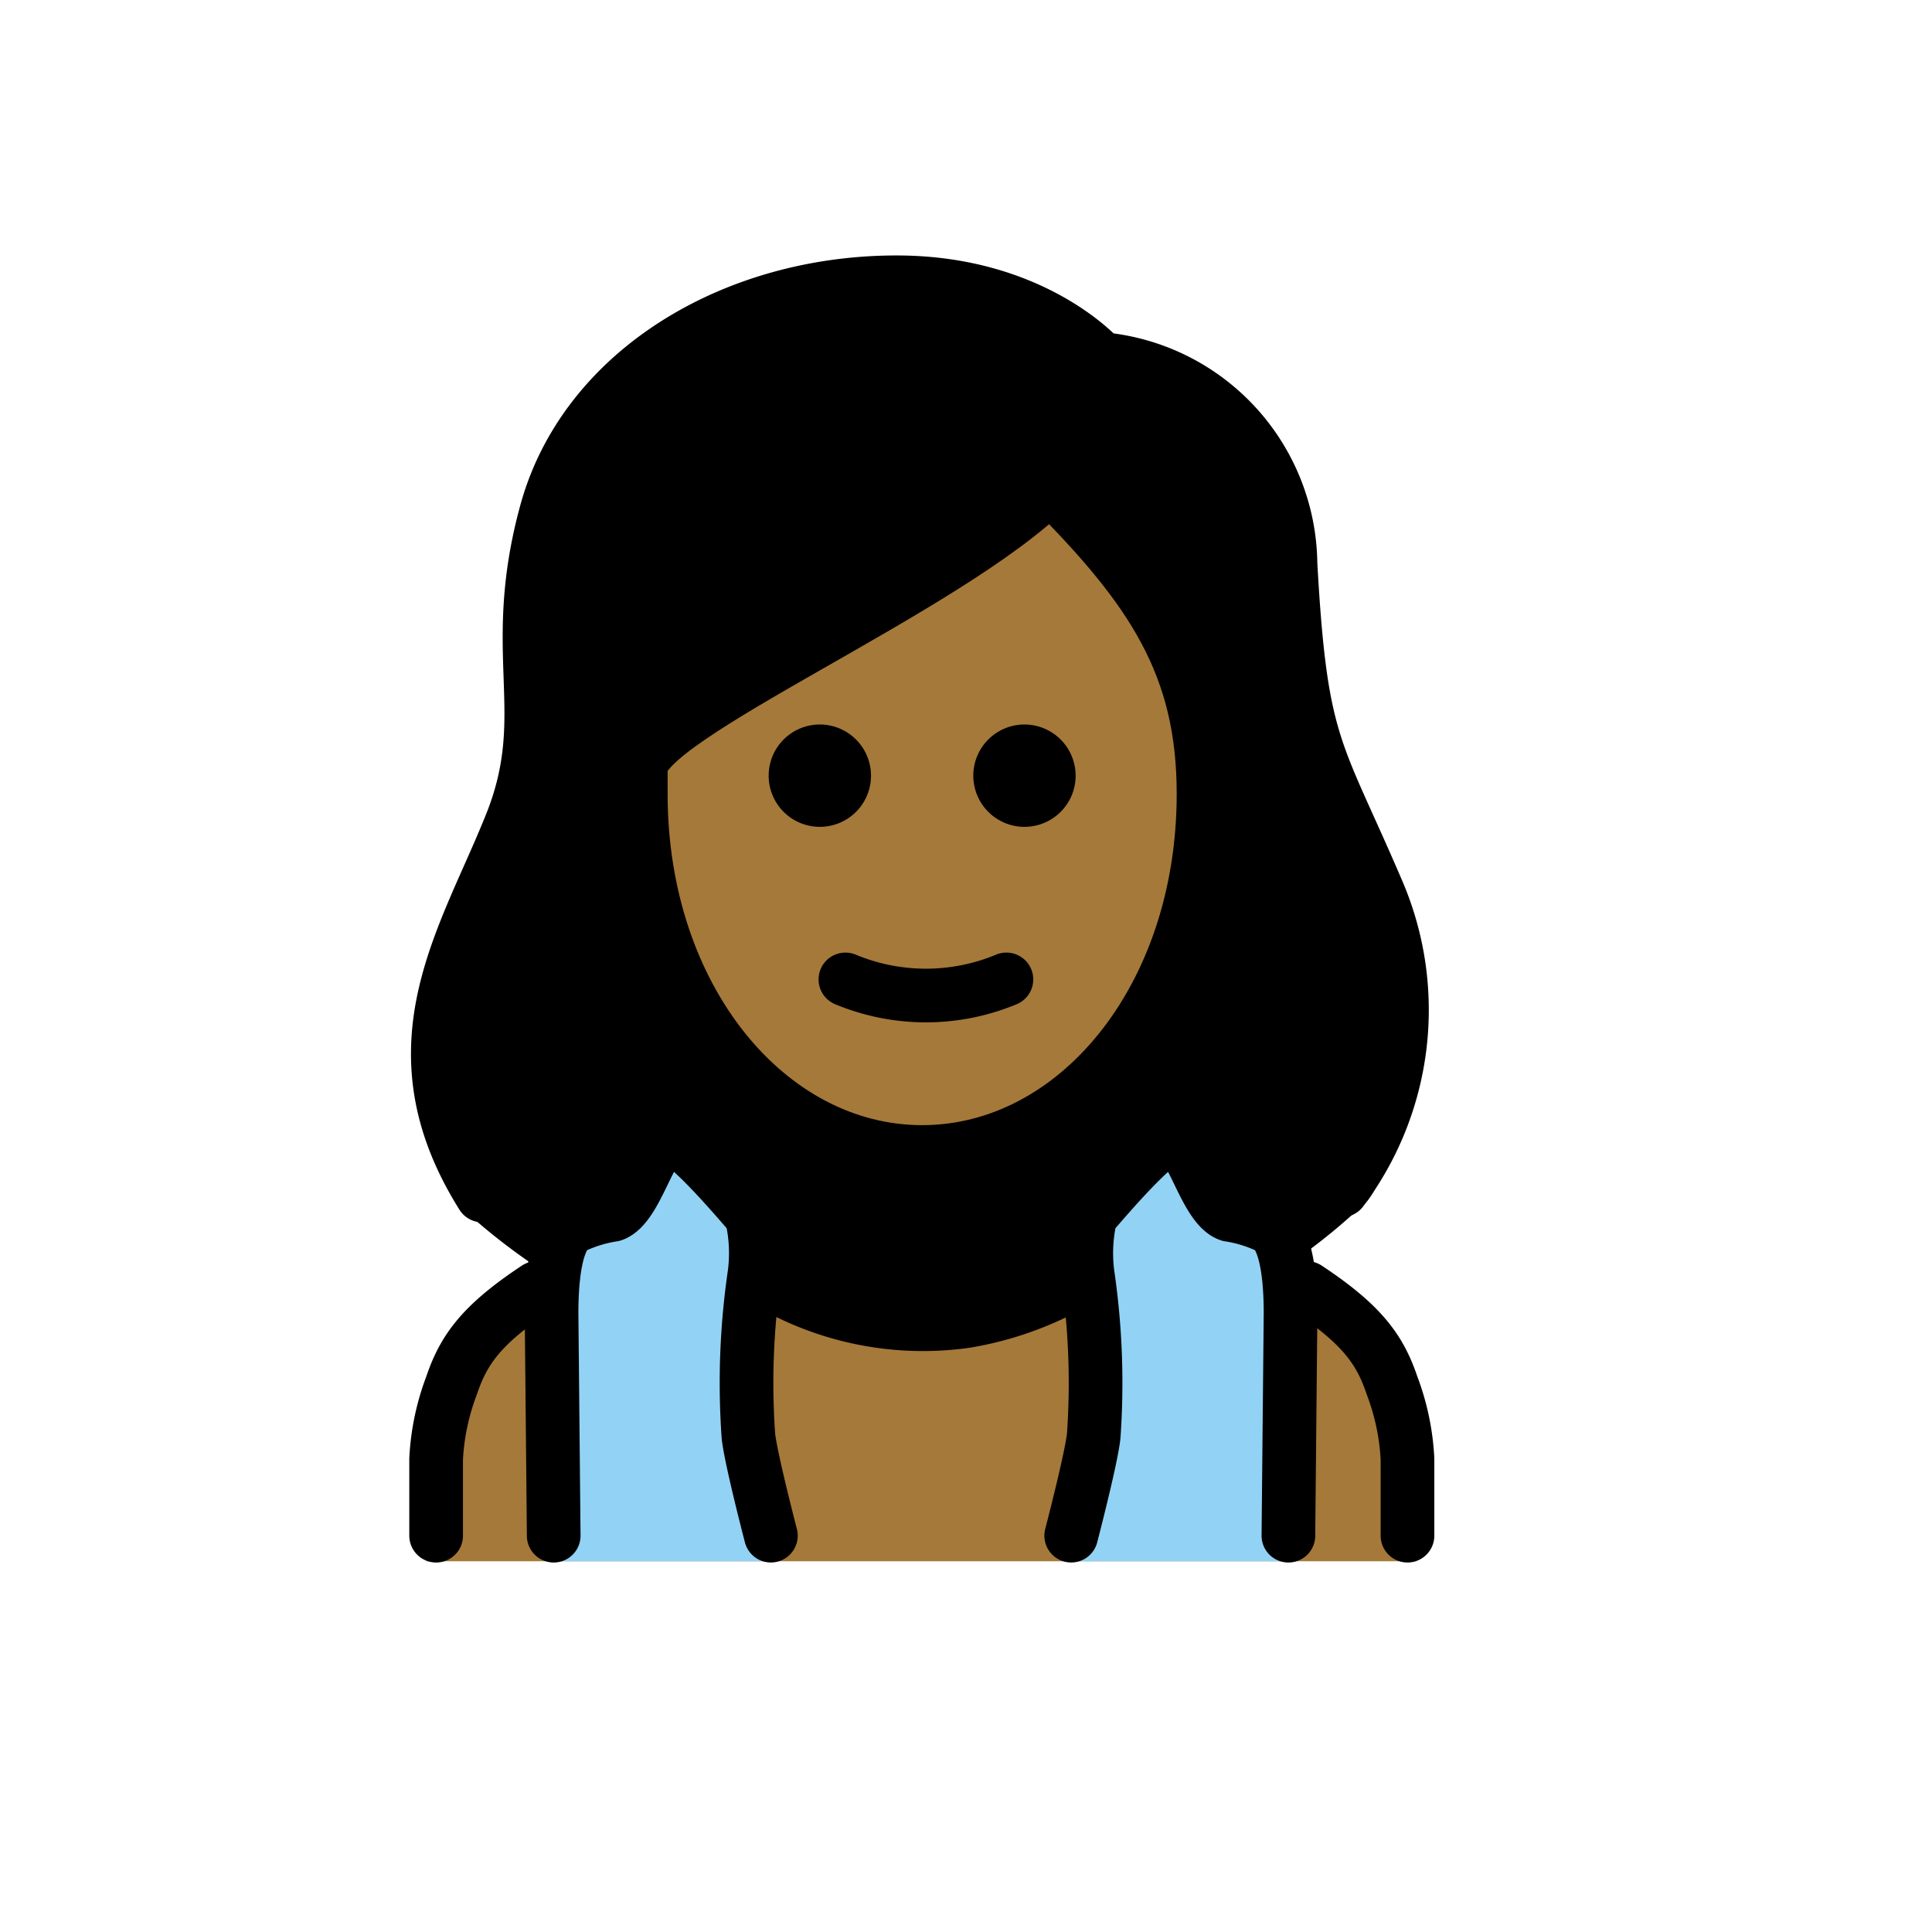<svg xmlns="http://www.w3.org/2000/svg" viewBox="0 0 72 72"><path d="M21.218 47.98a23.4 23.4 0 0 1-3.751-2.726c.099-.024-2.427-9.226 1.137-13.353a5.05 5.05 0 0 0 1.048-2.002 13 13 0 0 0 .763-5.72 20.4 20.4 0 0 1 .572-5.91c1.24-4.575 6.196-7.816 12.107-7.816a9.27 9.27 0 0 1 6.863 2.573.87.87 0 0 0 .667.286c3.527.286 7.15 3.241 7.15 6.769.286 5.72.763 6.863 2.193 10.009.167.375.333.732.5 1.088l.143.303c.167.355.334.712.5 1.087 2.574 4.48.763 11.726-.381 12.393a21.7 21.7 0 0 1-3.037 2.384l-.134-1.521-3.38-2.872s-3.444.432-3.444 4.722l-.007 2.755a26.3 26.3 0 0 1-12.487.293l-.008-3.048c0-4.29-3.444-4.722-3.444-4.722l-3.38 2.872Zm-3.751-2.726-.007-.007Zm7.142-17.166v.953c0 7.245 4.385 12.965 10.01 12.965s10.009-5.72 10.009-12.965c0-4.48-1.716-7.15-5.052-10.581a57.3 57.3 0 0 1-8.58 5.529c-2.478 1.334-6.005 3.336-6.387 4.099Z"/><g fill="#a57939"><path d="M24.452 28.156v.953c0 7.245 4.385 12.964 10.009 12.964S44.47 36.353 44.47 29.11c0-4.48-1.716-7.15-5.052-10.582a57.3 57.3 0 0 1-8.58 5.53c-2.478 1.334-6.005 3.336-6.386 4.099M52.954 58.184a.9.9 0 0 1-.953-.954v-2.86c0-4.29-4.29-8.388-8.293-8.58-5.91 4.767-11.916 4.767-17.826 0-4.004.192-9.247 4.29-9.247 8.58v2.86a.9.9 0 0 1-.953.954"/></g><g fill="#92d3f5"><path d="M29 58.184s-.91-3.608-.91-4.18l-.016-6.262c0-4.29-3.444-4.722-3.444-4.722l-3.38 2.871-.734 8.356.13 3.937ZM39.65 58.184s.91-3.608.91-4.18l.016-6.262c0-4.29 3.444-4.722 3.444-4.722l3.38 2.871.734 8.356-.13 3.937Z"/></g><path fill="none" stroke="#000" stroke-linecap="round" stroke-linejoin="round" stroke-width="2" d="m20.635 57.23-.08-8.291c0-.955.078-2.634.713-3.164a5.3 5.3 0 0 1 1.573-.502c.9-.314 1.384-2.763 2.098-2.868.578-.085 2.92 2.764 3.064 2.9a6 6 0 0 1 .115 2.168 28 28 0 0 0-.226 6.056c.1.879.837 3.7.837 3.7M48.015 57.23l.08-8.291c0-.955-.078-2.634-.713-3.164a5.3 5.3 0 0 0-1.573-.502c-.9-.314-1.384-2.763-2.098-2.868-.579-.085-2.921 2.764-3.064 2.9a6 6 0 0 0-.115 2.168 28 28 0 0 1 .226 6.056c-.1.879-.837 3.7-.837 3.7M31.506 36.5a7.8 7.8 0 0 0 6 0"/><path d="M40.086 28.907A1.907 1.907 0 1 1 38.179 27a1.91 1.91 0 0 1 1.907 1.907M32.46 28.907A1.907 1.907 0 1 1 30.553 27a1.91 1.91 0 0 1 1.907 1.907"/><path fill="none" stroke="#000" stroke-linejoin="round" stroke-width="2" d="M23.88 29.586c0 7.626 4.766 13.345 10.486 13.345s10.486-5.72 10.486-13.345c0-4.767-1.907-7.627-5.72-11.44-3.813 3.813-15.252 8.58-15.252 10.486Z"/><path fill="none" stroke="#000" stroke-linecap="round" stroke-linejoin="round" stroke-width="2" d="M28.22 47.532A11.4 11.4 0 0 0 36 49.236h0a12.3 12.3 0 0 0 3.967-1.394M16.253 57.23v-2.86a9 9 0 0 1 .576-2.737C17.276 50.306 17.936 49.366 20 48M17.97 44.552c-3.528-5.624-.573-9.628 1.143-14.013 1.526-4.004-.19-6.197 1.24-11.44s6.958-8.579 13.06-8.579c5.147 0 7.626 2.86 7.626 2.86a7.744 7.744 0 0 1 7.054 7.626c.381 6.864.953 6.864 3.241 12.202A11.19 11.19 0 0 1 50 44.361M52.453 57.23v-2.86a9 9 0 0 0-.576-2.737c-.447-1.327-1.107-2.267-3.171-3.633"/></svg>
